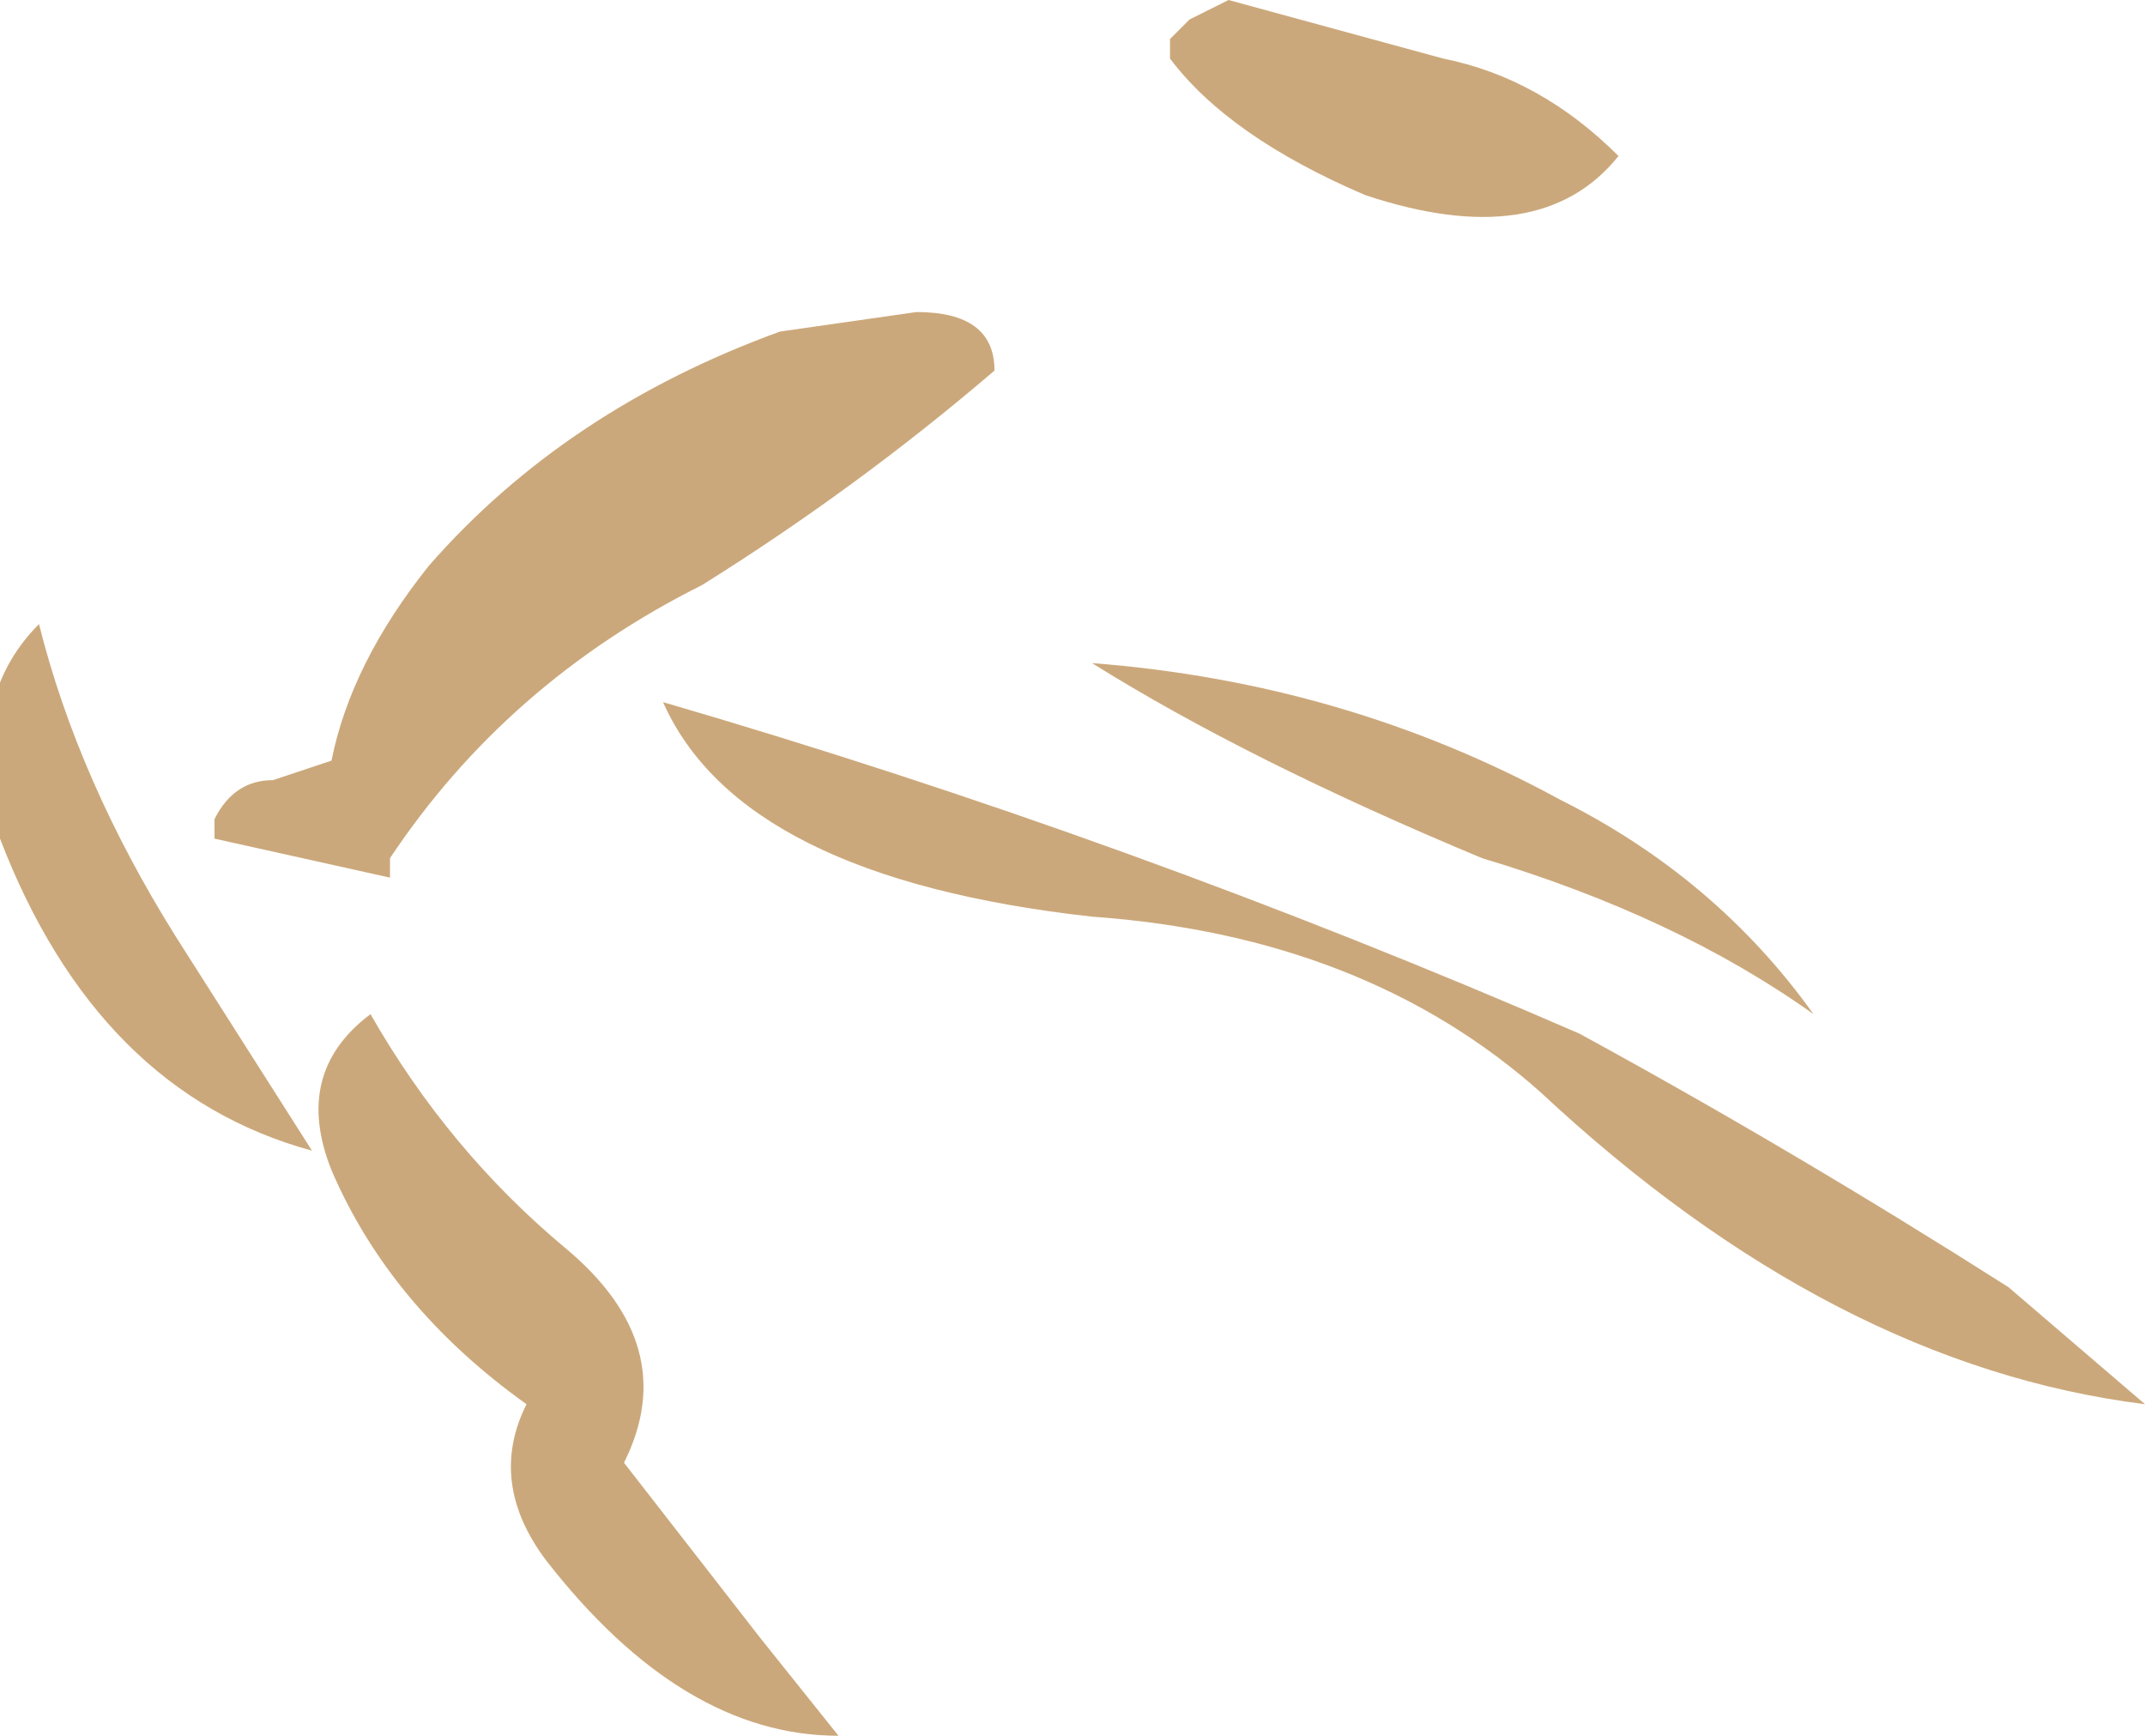 <?xml version="1.0" encoding="UTF-8" standalone="no"?>
<svg xmlns:ffdec="https://www.free-decompiler.com/flash" xmlns:xlink="http://www.w3.org/1999/xlink" ffdec:objectType="shape" height="4.45px" width="5.5px" xmlns="http://www.w3.org/2000/svg">
  <g transform="matrix(1.0, 0.0, 0.0, 1.0, 0.35, -2.55)">
    <path d="M3.8 2.95 Q3.6 3.2 3.15 3.05 2.8 2.9 2.65 2.7 L2.65 2.65 2.7 2.6 2.8 2.55 3.35 2.7 Q3.6 2.75 3.8 2.95 M2.2 3.5 Q1.85 3.8 1.45 4.05 0.95 4.3 0.65 4.75 L0.65 4.8 0.2 4.7 0.2 4.65 Q0.25 4.55 0.35 4.55 L0.5 4.5 Q0.55 4.25 0.75 4.0 1.1 3.6 1.65 3.4 L2.0 3.35 Q2.2 3.35 2.2 3.5 M2.45 4.25 Q3.1 4.3 3.65 4.6 4.05 4.8 4.3 5.15 3.95 4.9 3.45 4.75 2.85 4.5 2.45 4.25 M0.5 5.55 Q0.4 5.3 0.6 5.15 0.8 5.5 1.1 5.75 1.4 6.0 1.25 6.3 L1.6 6.75 1.8 7.0 Q1.4 7.0 1.05 6.55 0.9 6.35 1.0 6.15 0.65 5.9 0.5 5.55 M1.35 4.35 Q2.55 4.7 3.7 5.2 4.25 5.5 4.8 5.85 L5.15 6.15 Q4.35 6.05 3.6 5.35 3.15 4.95 2.45 4.9 1.55 4.8 1.35 4.35 M0.45 5.5 Q-0.1 5.35 -0.35 4.7 -0.45 4.35 -0.25 4.15 -0.15 4.55 0.1 4.95 L0.45 5.5" fill="#ba8c50" fill-opacity="0.753" fill-rule="evenodd" stroke="none"/>
  </g>
</svg>
